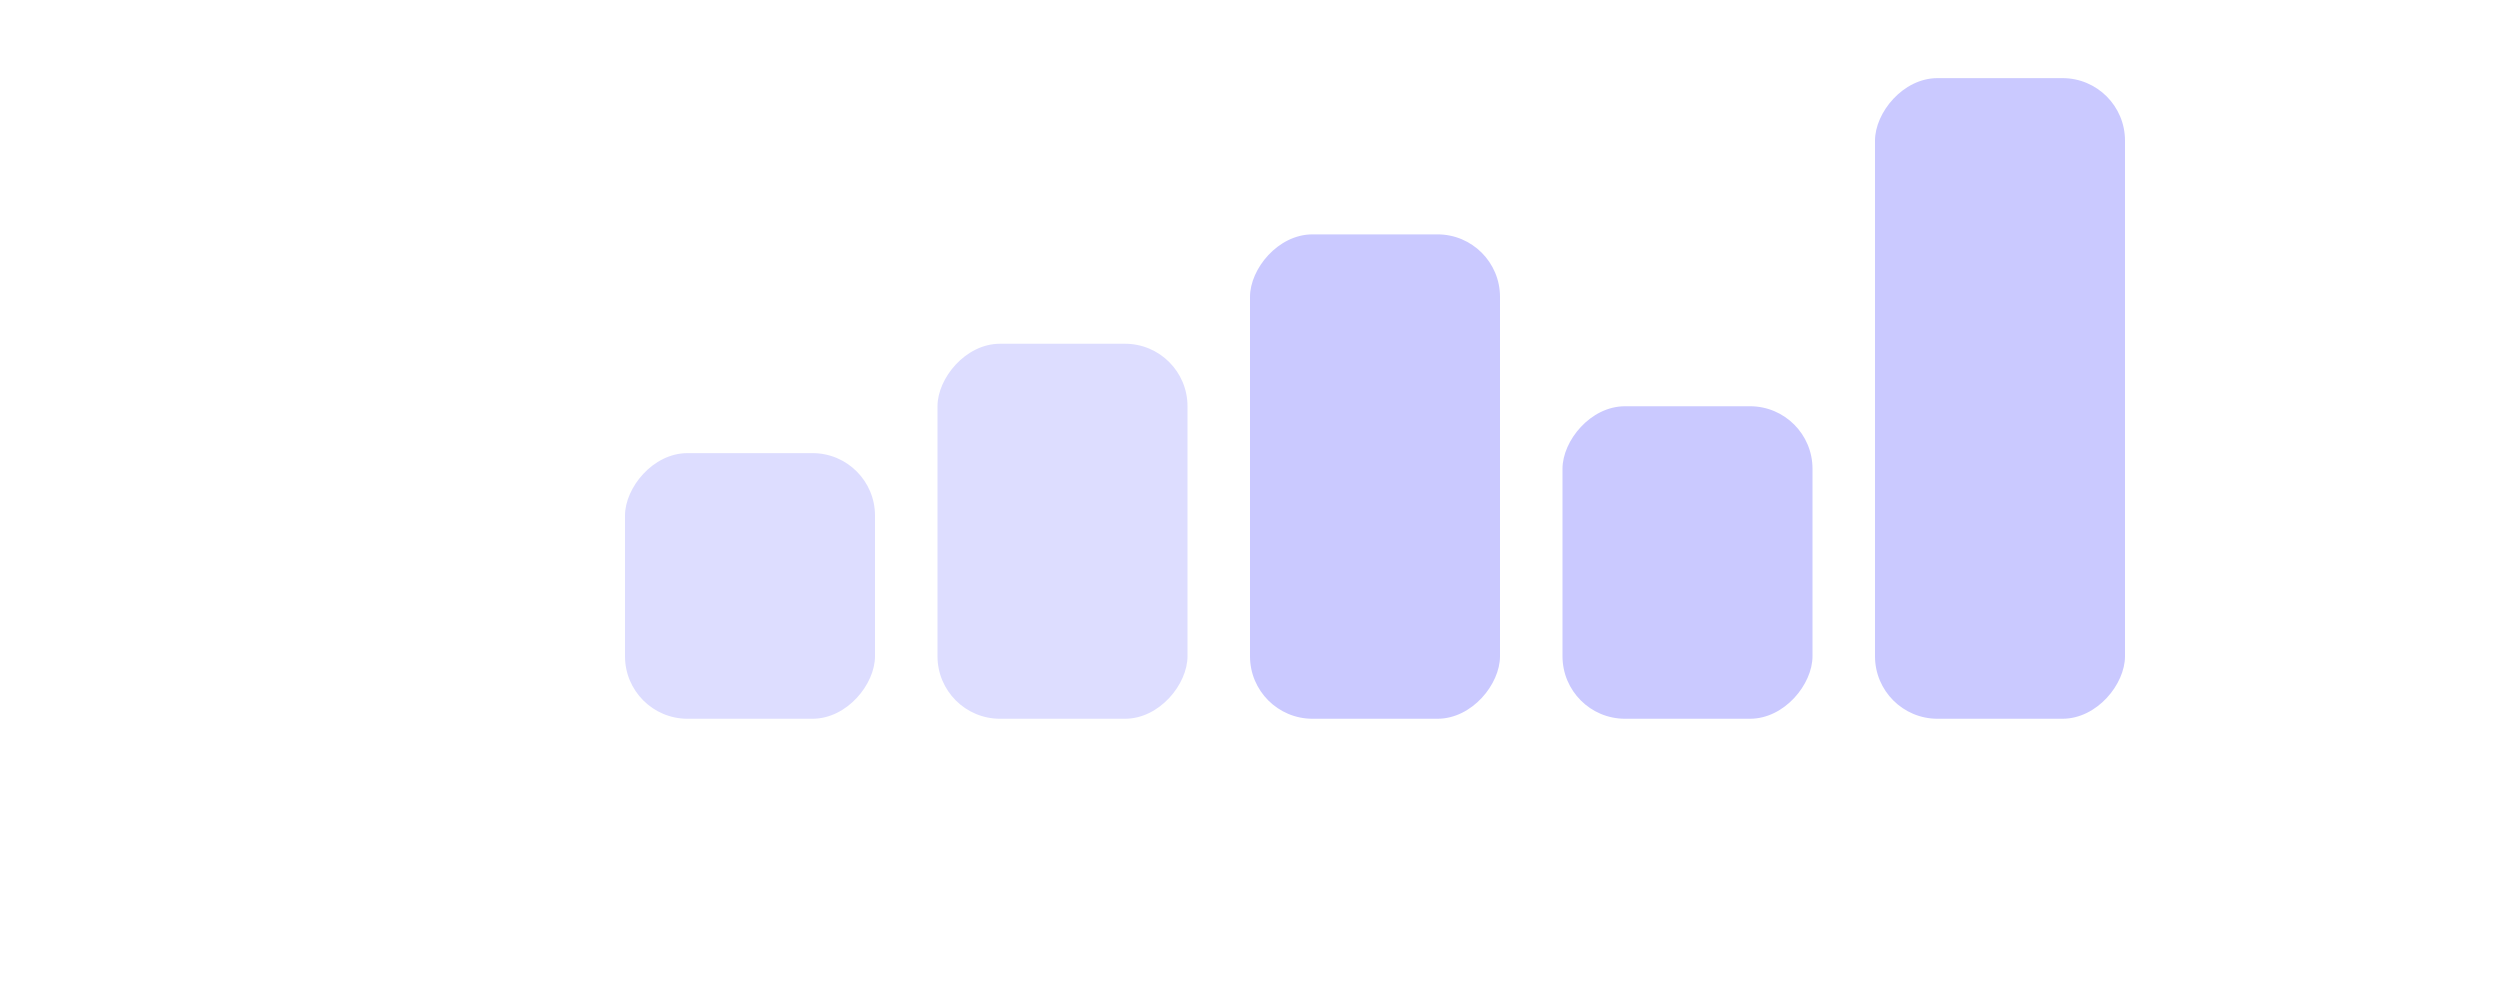 <svg width="160" height="64" viewBox="0 0 160 64" fill="none" xmlns="http://www.w3.org/2000/svg">
<rect width="16" height="41" rx="4" transform="matrix(-1 0 0 1 136 5)" fill="#CAC9FF"/>
<rect width="16" height="20" rx="4" transform="matrix(-1 0 0 1 116 26)" fill="#CAC9FF"/>
<rect width="16" height="31" rx="4" transform="matrix(-1 0 0 1 96 15)" fill="#CAC9FF"/>
<rect width="16" height="24" rx="4" transform="matrix(-1 0 0 1 76 22)" fill="#DDDDFF"/>
<rect width="16" height="17" rx="4" transform="matrix(-1 0 0 1 56 29)" fill="#DDDDFF"/>
</svg>
